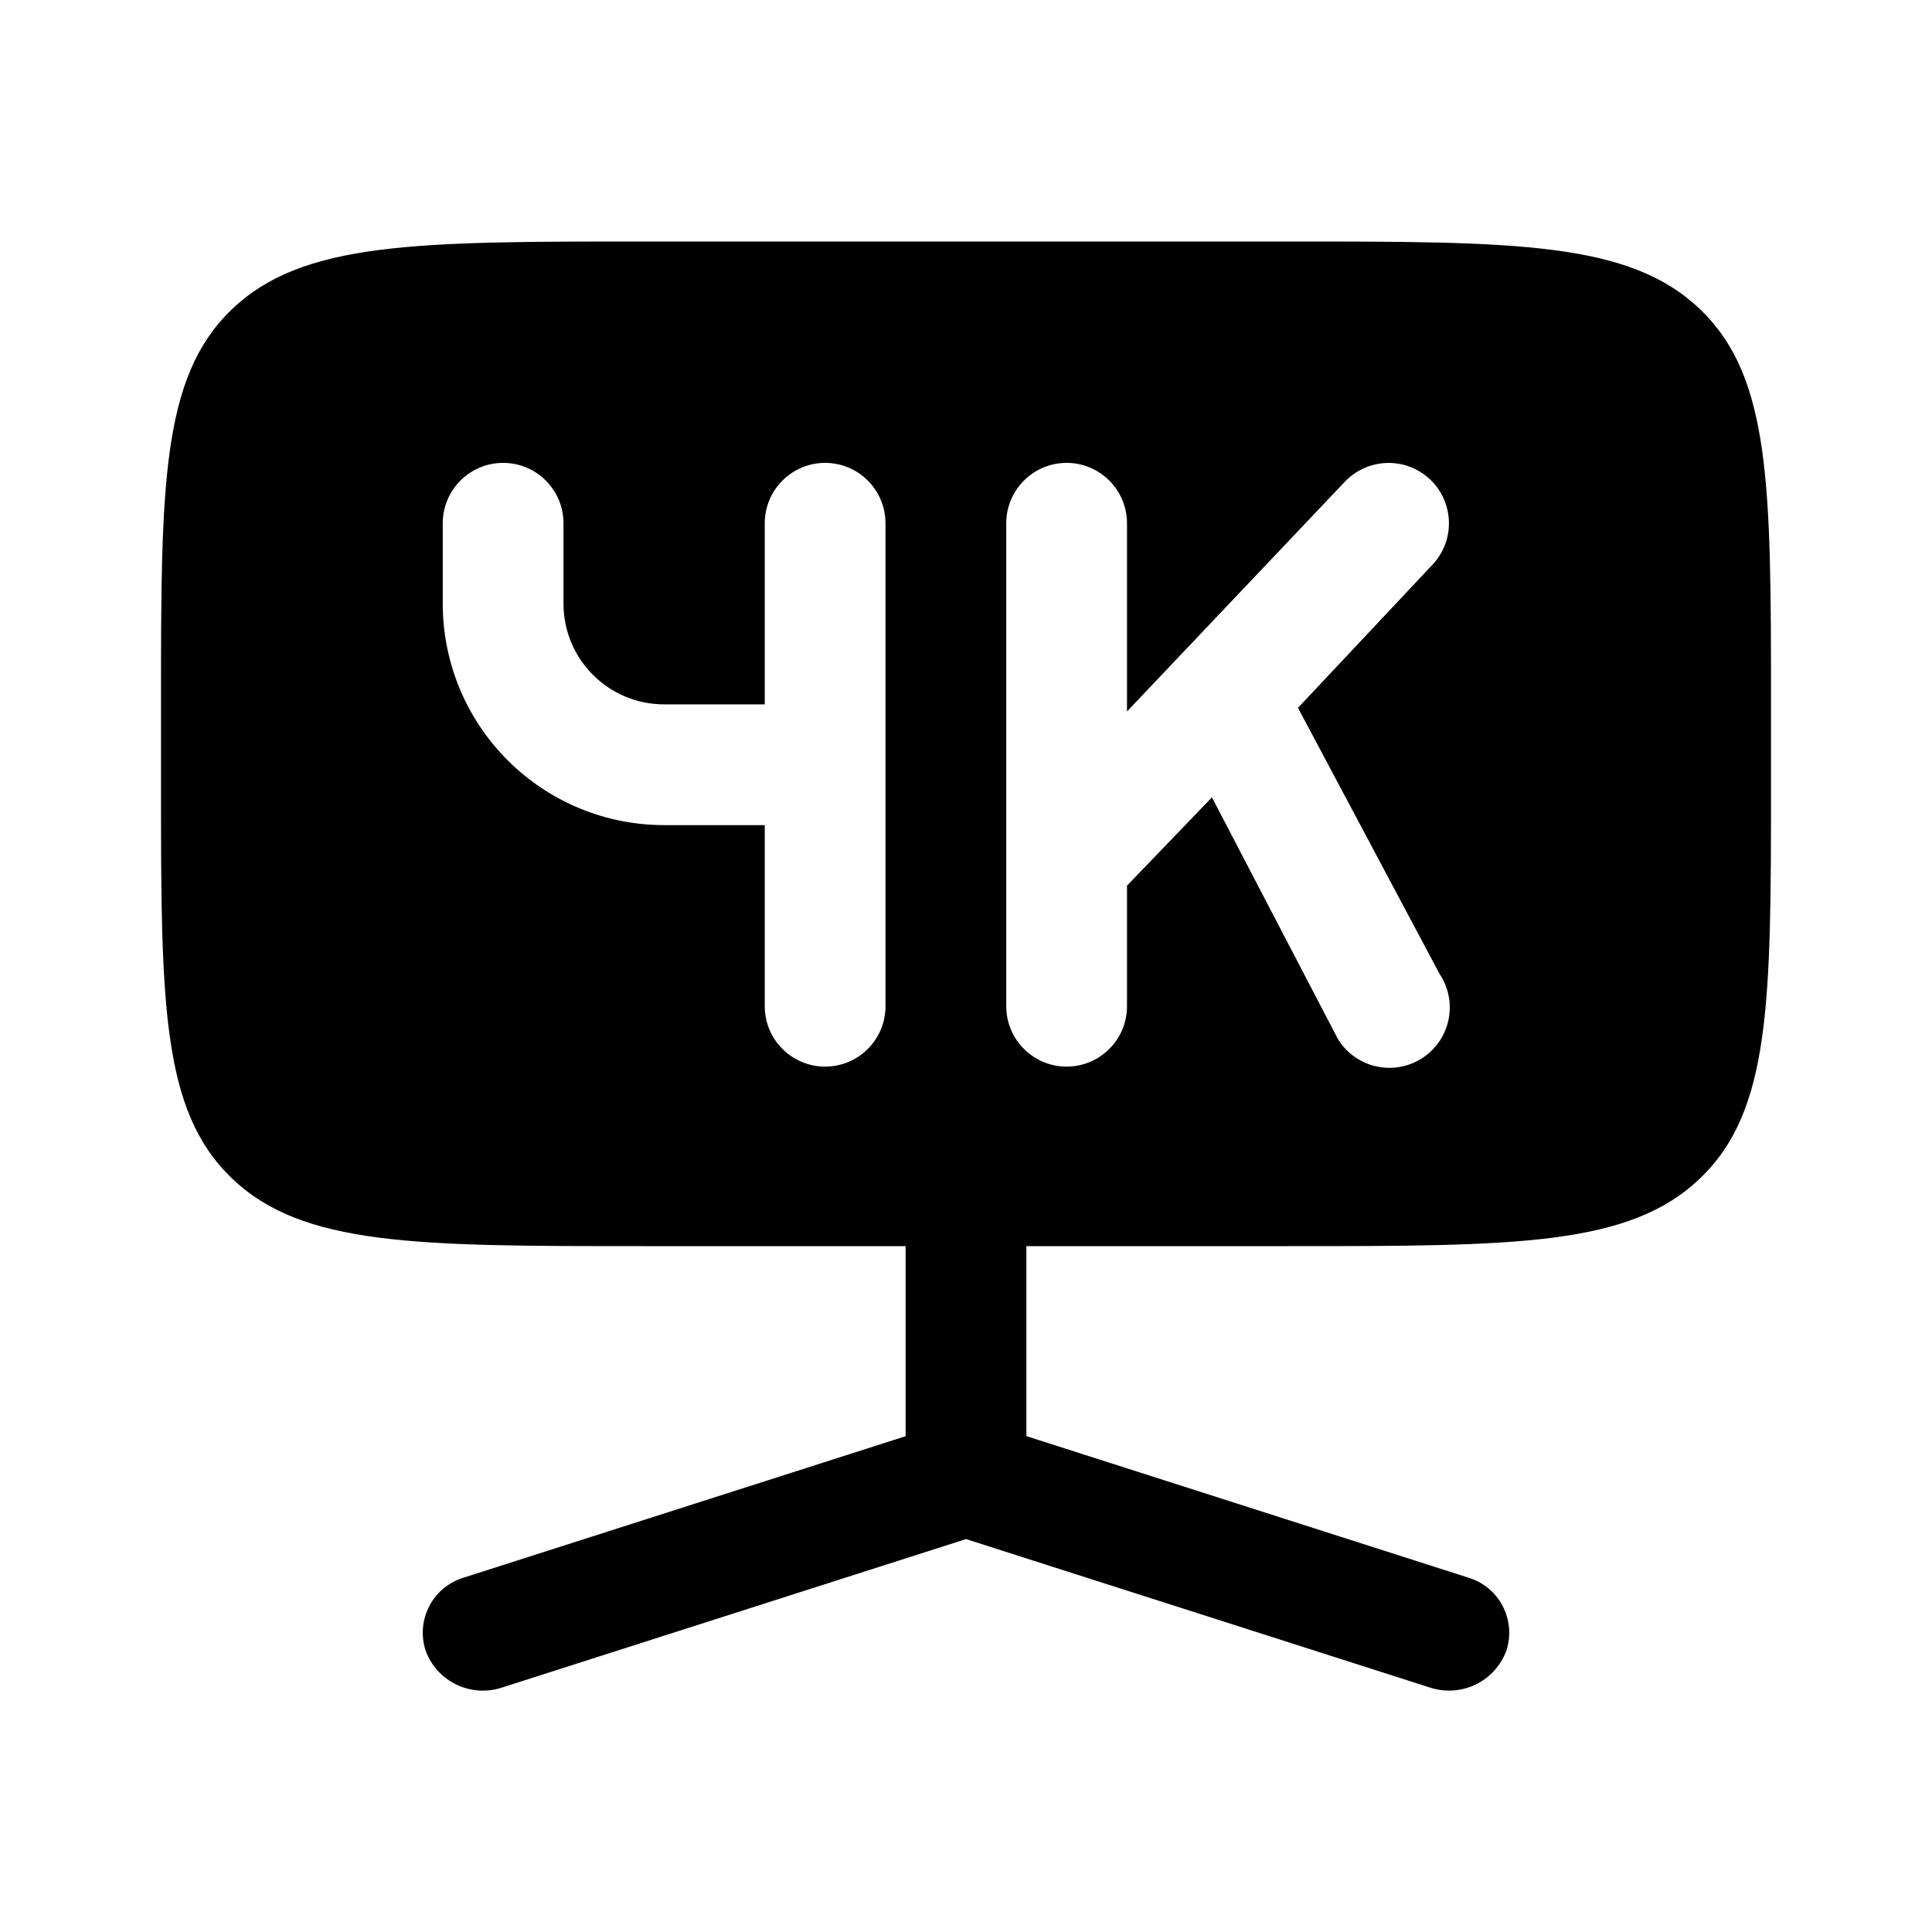 <svg width="24" height="24" viewBox="0 0 24 24" fill="none" xmlns="http://www.w3.org/2000/svg">
<g clip-path="url(#clip0_221_19925)">
<path d="M16 3C18.828 3 20.243 3 21.121 3.844C22 4.687 22 6.044 22 8.76V9.72C22 12.434 22 13.793 21.121 14.636C20.243 15.48 18.828 15.48 16 15.48H12.75V17.84L18.237 19.597C18.329 19.624 18.414 19.67 18.488 19.73C18.562 19.791 18.623 19.866 18.667 19.951C18.711 20.036 18.738 20.129 18.746 20.225C18.754 20.32 18.742 20.416 18.712 20.507C18.643 20.691 18.506 20.842 18.329 20.927C18.152 21.012 17.948 21.024 17.762 20.963L12 19.119L6.237 20.963C6.051 21.025 5.847 21.012 5.67 20.927C5.493 20.842 5.356 20.691 5.288 20.507C5.258 20.416 5.246 20.32 5.254 20.225C5.262 20.129 5.289 20.036 5.333 19.951C5.377 19.866 5.438 19.791 5.512 19.73C5.586 19.67 5.671 19.624 5.763 19.597L11.25 17.841V15.48H8C5.172 15.48 3.757 15.48 2.879 14.636C2 13.793 2 12.435 2 9.72V8.76C2 6.045 2 4.687 2.879 3.844C3.757 3 5.172 3 8 3H16ZM13.25 5.75C13.051 5.75 12.86 5.829 12.72 5.97C12.579 6.11 12.5 6.301 12.5 6.5V12.5C12.5 12.699 12.579 12.89 12.72 13.03C12.86 13.171 13.051 13.25 13.25 13.25C13.449 13.25 13.64 13.171 13.78 13.03C13.921 12.89 14 12.699 14 12.5V11.002L15.055 9.905L16.619 12.905C16.671 12.991 16.739 13.065 16.82 13.123C16.901 13.181 16.994 13.224 17.091 13.246C17.188 13.268 17.289 13.271 17.388 13.254C17.486 13.237 17.581 13.2 17.665 13.146C17.749 13.092 17.821 13.022 17.878 12.94C17.934 12.857 17.974 12.764 17.994 12.666C18.014 12.568 18.015 12.467 17.995 12.369C17.976 12.271 17.937 12.178 17.881 12.095L16.124 8.793L17.79 7.02C17.928 6.876 18.003 6.685 17.999 6.486C17.995 6.288 17.913 6.098 17.77 5.96C17.626 5.822 17.435 5.747 17.236 5.751C17.038 5.755 16.848 5.837 16.71 5.98L14 8.838V6.5C14 6.301 13.921 6.11 13.78 5.97C13.64 5.829 13.449 5.75 13.25 5.75ZM10.25 5.75C10.051 5.75 9.86 5.829 9.72 5.97C9.579 6.11 9.5 6.301 9.5 6.5V8.75H8.25C7.56 8.75 7 8.19 7 7.5V6.5C7 6.301 6.921 6.11 6.78 5.97C6.64 5.829 6.449 5.75 6.25 5.75C6.051 5.75 5.86 5.829 5.72 5.97C5.579 6.11 5.5 6.301 5.5 6.5V7.5C5.5 8.229 5.79 8.929 6.306 9.444C6.821 9.96 7.521 10.25 8.25 10.25H9.5V12.5C9.5 12.699 9.579 12.89 9.72 13.03C9.86 13.171 10.051 13.25 10.25 13.25C10.449 13.25 10.64 13.171 10.78 13.03C10.921 12.89 11 12.699 11 12.5V6.5C11 6.301 10.921 6.11 10.78 5.97C10.64 5.829 10.449 5.75 10.25 5.75Z" fill="black"/>
</g>
<defs>
<clipPath id="clip0_221_19925">
<rect width="24" height="24" fill="white"/>
</clipPath>
</defs>
</svg>
